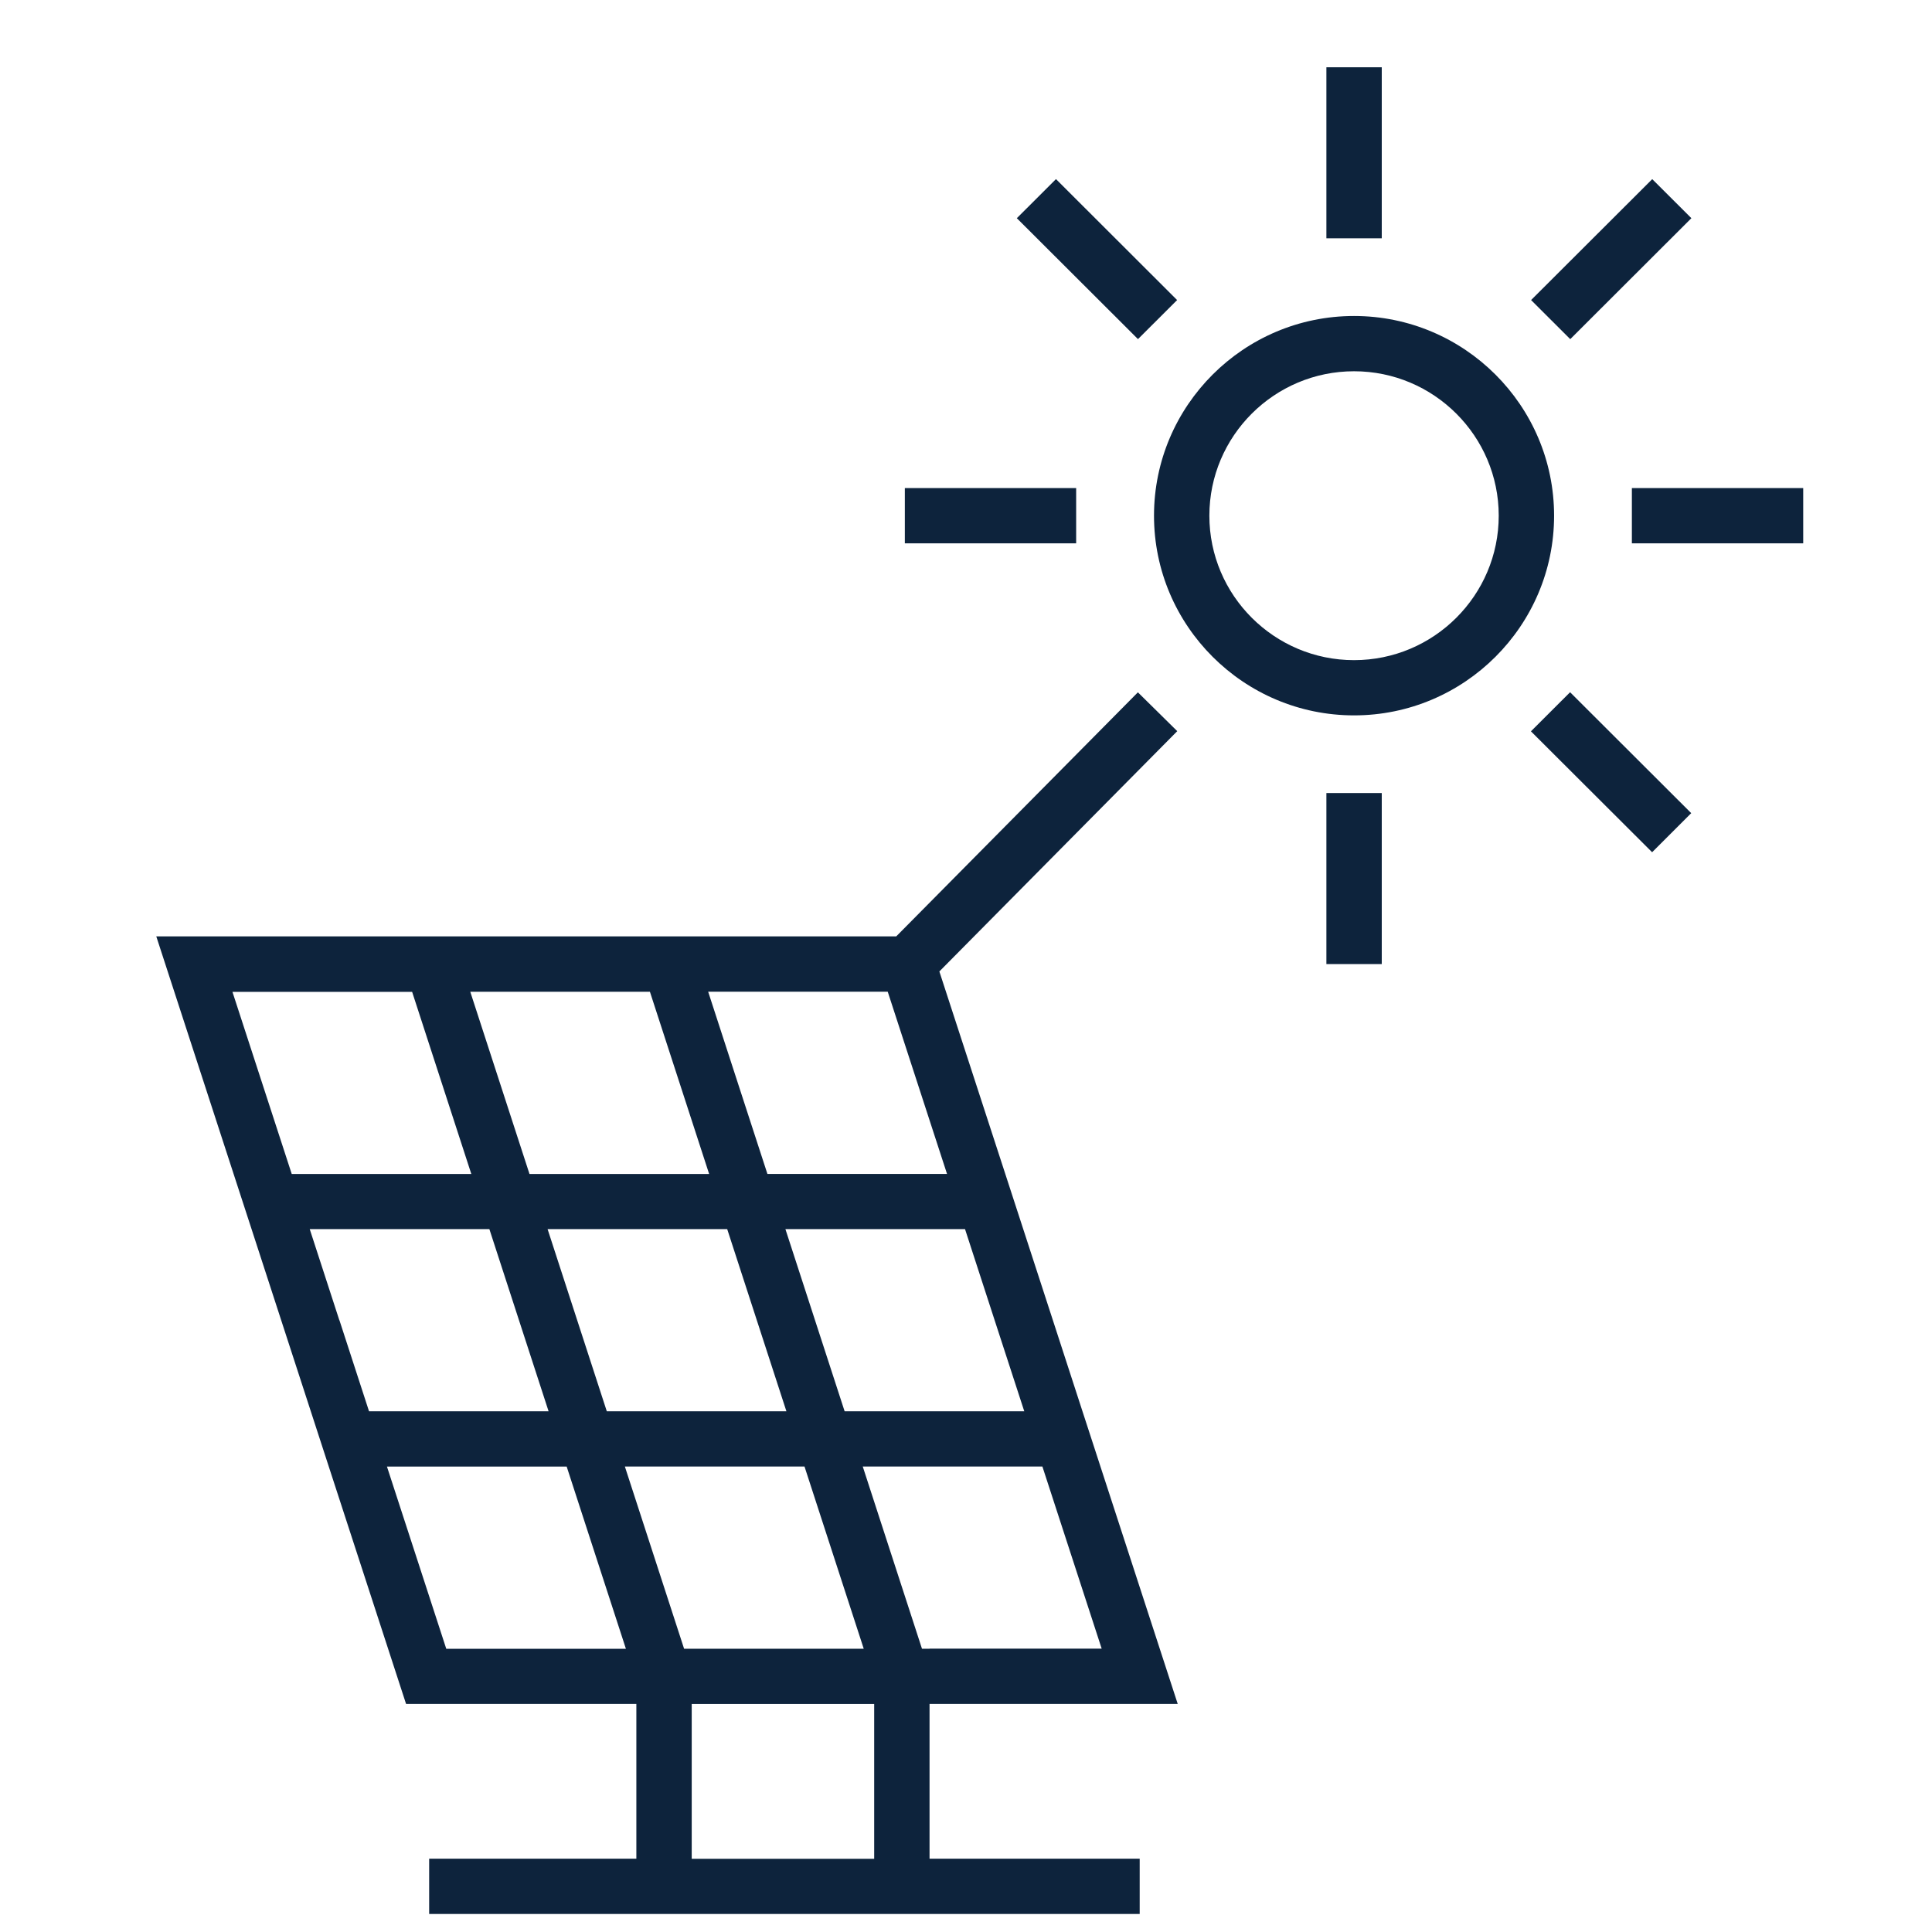 <svg width="61" height="61" viewBox="0 0 61 61" fill="none" xmlns="http://www.w3.org/2000/svg">
<g clip-path="url(#clip0_40_1084)">
<path d="M29.676 53.799H37.185L34.177 44.558L33.242 41.681L31.739 37.06L29.659 30.672L37.17 23.085L35.927 21.859L28.298 29.564H4.934L7.942 38.805L8.877 41.681L10.38 46.303L12.821 53.799H20.092V58.686H13.55V60.431H35.984V58.686H29.349V53.799H29.678H29.676ZM10.714 41.684L9.779 38.807H15.451L16.386 41.684L17.321 44.56H11.652L10.717 41.684H10.714ZM31.404 41.684L32.34 44.56H26.668L25.733 41.684L24.798 38.807H30.469L31.404 41.684ZM23.895 41.684L24.83 44.56H19.159L18.224 41.684L17.289 38.807H22.96L23.895 41.684ZM20.664 49.18L19.729 46.303H25.401L26.336 49.18L27.271 52.056H21.599L20.664 49.18ZM29.349 52.056H29.11L28.175 49.18L27.24 46.303H32.912L34.784 52.054H29.351L29.349 52.056ZM28.029 31.313L29.901 37.065H24.23L23.294 34.188L22.359 31.311H28.031L28.029 31.313ZM20.52 31.313L21.455 34.19L22.39 37.067H16.718L15.783 34.19L14.848 31.313H20.52ZM13.011 31.313L13.946 34.19L14.881 37.067H9.211L7.339 31.316H13.011V31.313ZM12.22 46.305H17.892L18.827 49.182L19.762 52.058H14.09L12.218 46.307L12.22 46.305ZM21.84 58.688V53.801H27.601V58.688H21.84Z" fill="#0D233C"/>
<path d="M42.752 9.977C39.27 9.977 36.436 12.806 36.436 16.282C36.436 19.759 39.27 22.587 42.752 22.587C46.235 22.587 49.068 19.759 49.068 16.282C49.068 12.806 46.235 9.977 42.752 9.977ZM42.752 20.843C40.233 20.843 38.184 18.797 38.184 16.282C38.184 13.768 40.233 11.722 42.752 11.722C45.271 11.722 47.32 13.768 47.32 16.282C47.32 18.797 45.271 20.843 42.752 20.843Z" fill="#0D233C"/>
<path d="M43.627 2.124H41.879V7.524H43.627V2.124Z" fill="#0D233C"/>
<path d="M43.627 25.039H41.879V30.439H43.627V25.039Z" fill="#0D233C"/>
<path d="M56.934 15.41H51.524V17.155H56.934V15.41Z" fill="#0D233C"/>
<path d="M33.978 15.41H28.569V17.155H33.978V15.41Z" fill="#0D233C"/>
<path d="M49.573 21.856L48.337 23.09L52.163 26.908L53.398 25.674L49.573 21.856Z" fill="#0D233C"/>
<path d="M33.341 5.655L32.105 6.889L35.93 10.707L37.166 9.474L33.341 5.655Z" fill="#0D233C"/>
<path d="M52.167 5.656L48.342 9.474L49.578 10.708L53.403 6.889L52.167 5.656Z" fill="#0D233C"/>
</g>
<defs>
<clipPath id="clip0_40_1084">
<rect width="60" height="60" fill="white" transform="translate(0.195 0.449)"/>
</clipPath>
</defs>
</svg>
